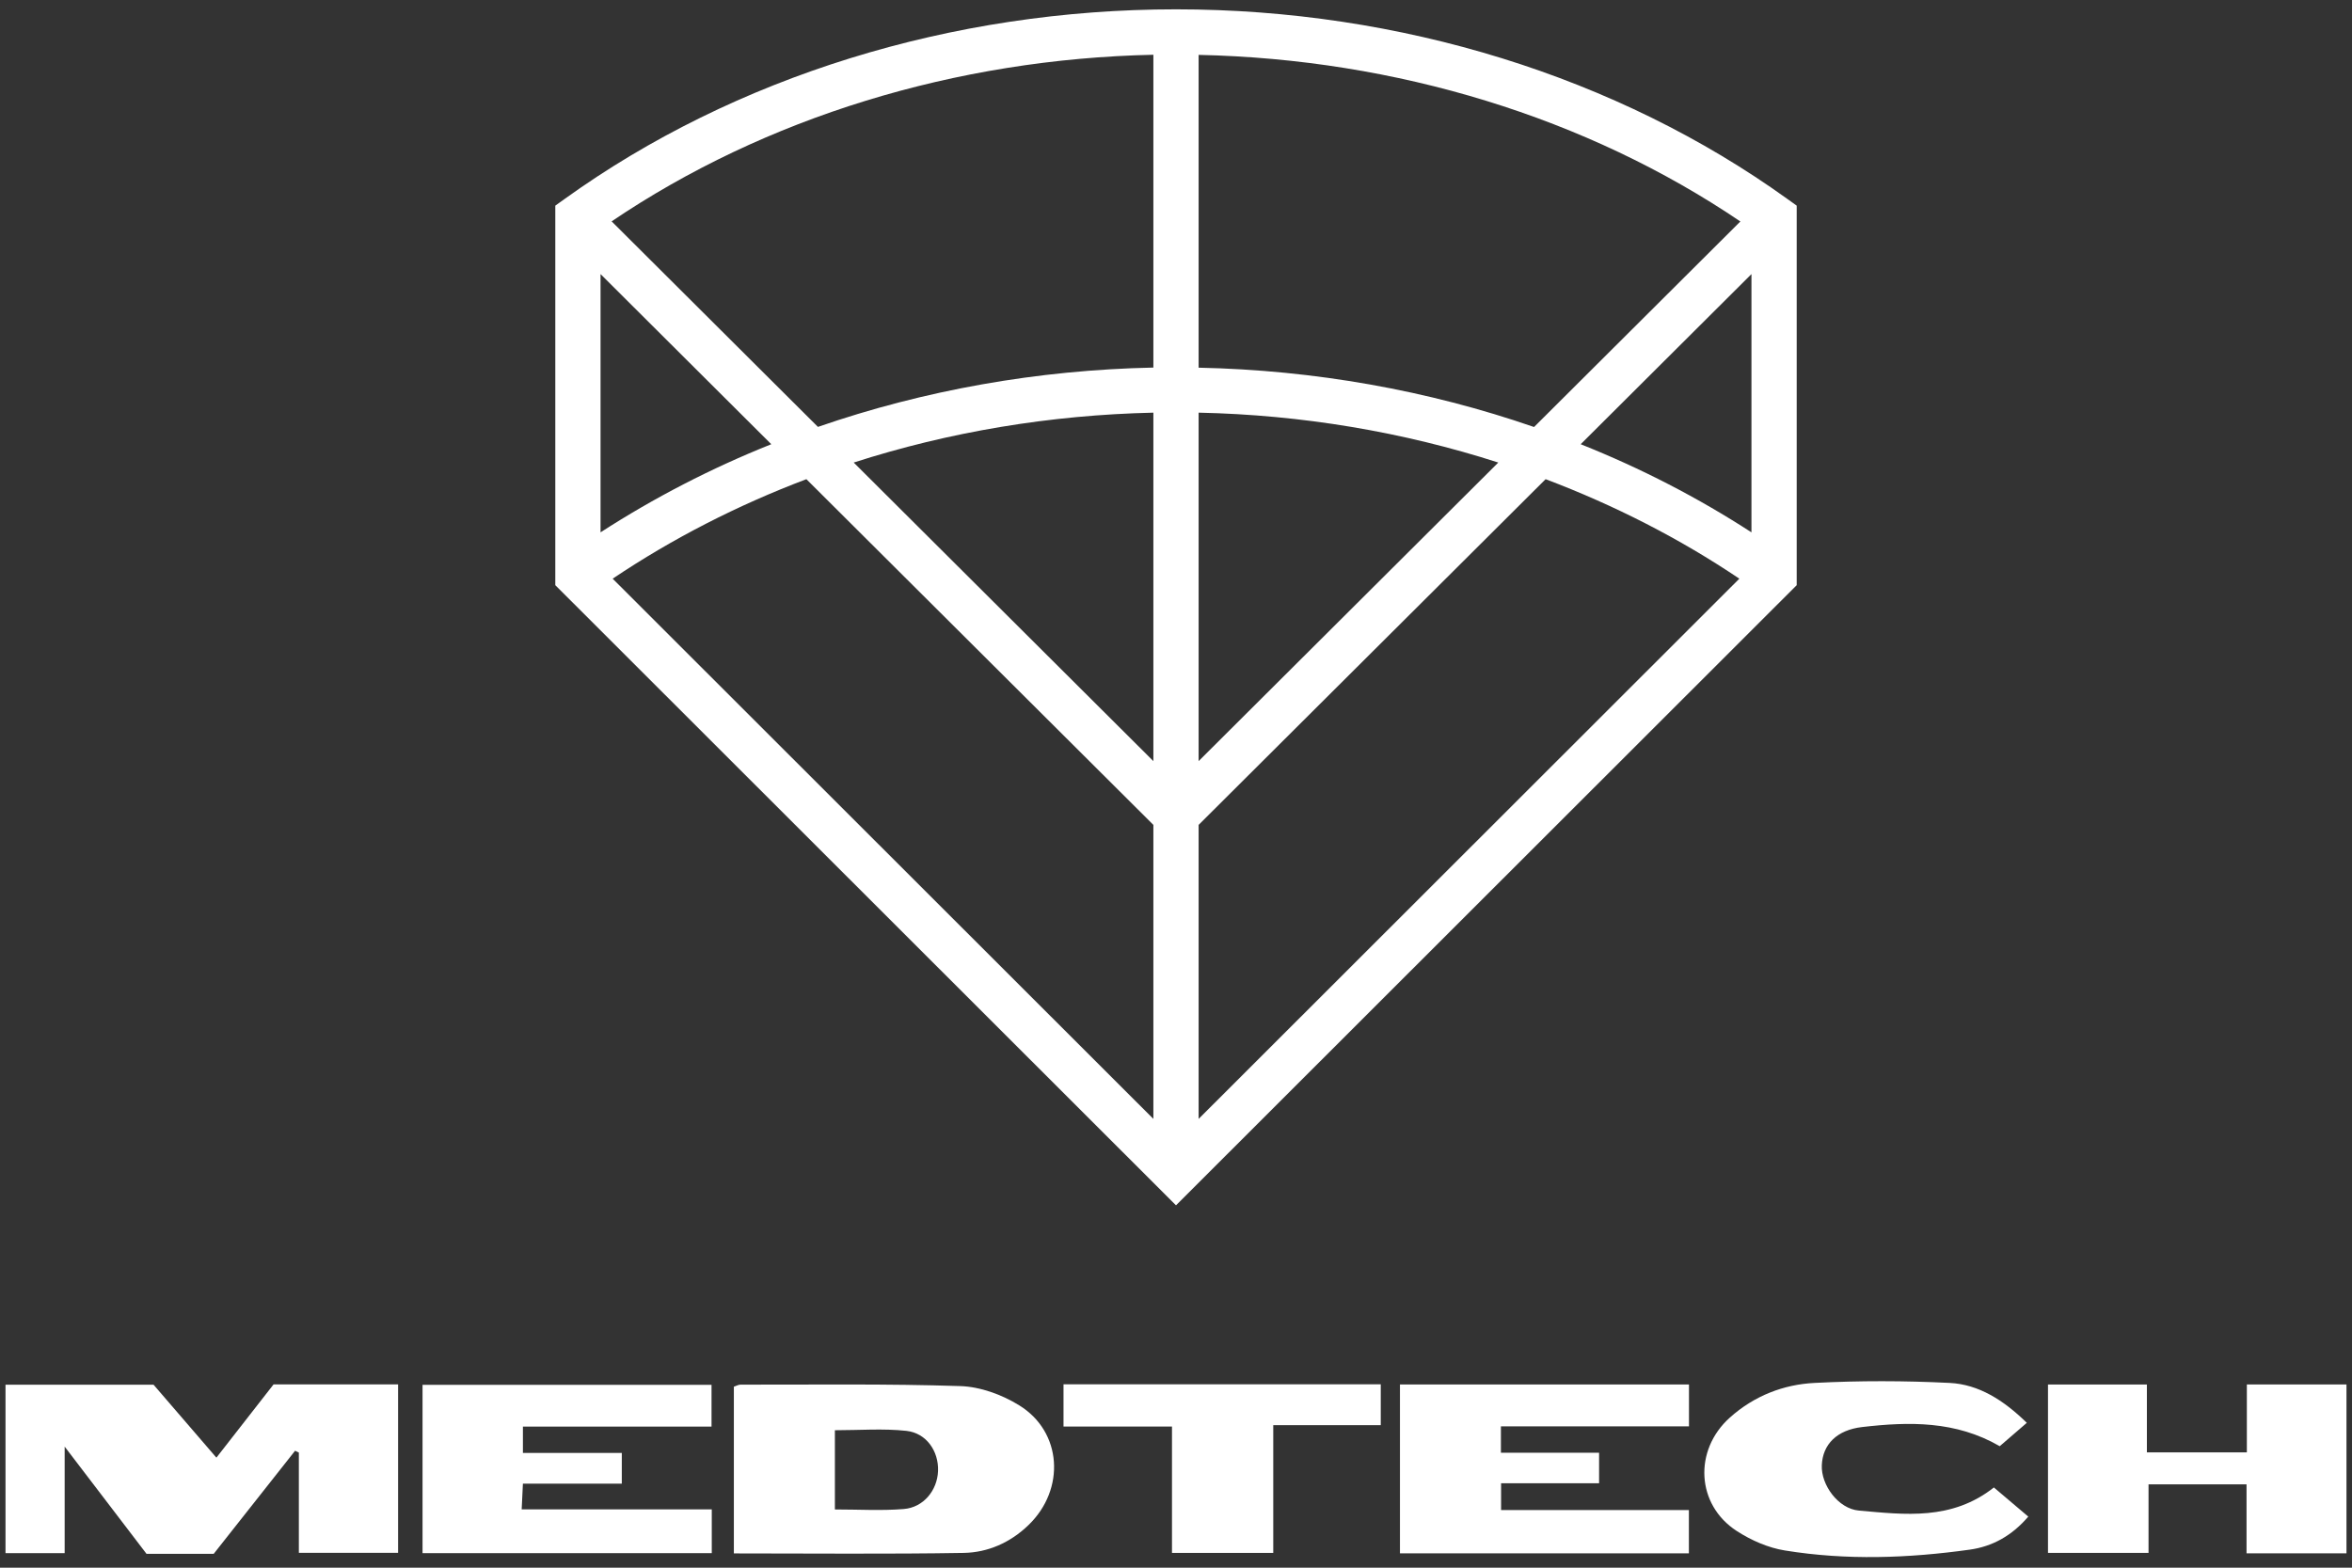 <svg width="126" height="84" viewBox="0 0 126 84" fill="none" xmlns="http://www.w3.org/2000/svg">
<rect x="0" y="0" width="126" height="84" fill="#333333" stroke="none"/>
<g clip-path="url(#clip0_94_1118)">
<path d="M7.846 83.254C6.413 81.379 5.015 79.55 3.464 77.513V83.221H0.295V74.197H8.227C9.292 75.434 10.409 76.728 11.593 78.104C12.64 76.76 13.652 75.467 14.656 74.178H21.326V83.203H16.01V77.832L15.808 77.734C14.358 79.573 12.903 81.415 11.448 83.258H7.837L7.846 83.254Z" fill="white"/>
<path d="M38.131 80.875V83.222H22.636V74.201H38.118V76.441H28.013V77.85H33.311V79.499H28.013C27.991 79.975 27.973 80.358 27.947 80.875H38.136H38.131Z" fill="white"/>
<path d="M39.314 83.231V74.303C39.446 74.261 39.555 74.192 39.669 74.192C43.6 74.197 47.531 74.141 51.457 74.27C52.522 74.308 53.666 74.723 54.599 75.3C56.9 76.714 57.088 79.794 55.103 81.711C54.117 82.667 52.912 83.184 51.633 83.208C47.553 83.277 43.477 83.235 39.31 83.235L39.314 83.231ZM44.726 80.88C46.01 80.88 47.215 80.954 48.412 80.857C49.472 80.774 50.213 79.859 50.252 78.82C50.292 77.762 49.634 76.788 48.556 76.668C47.312 76.534 46.045 76.635 44.726 76.635V80.875V80.88Z" fill="white"/>
<path d="M62.785 83.208V76.437H56.974V74.174H73.969V76.363H68.21V83.208H62.785Z" fill="white"/>
<path d="M90.481 74.183V76.427H80.406V77.841H85.665V79.476H80.415V80.912H90.476V83.231H74.998V74.183H90.481Z" fill="white"/>
<path d="M106.822 79.707C107.413 80.21 108.014 80.718 108.658 81.263C107.764 82.307 106.712 82.866 105.533 83.032C102.234 83.494 98.921 83.614 95.621 83.078C94.727 82.935 93.82 82.538 93.04 82.034C90.871 80.63 90.717 77.707 92.672 75.956C93.982 74.783 95.555 74.183 97.207 74.1C99.613 73.975 102.036 73.98 104.447 74.1C106.002 74.178 107.334 75.019 108.579 76.238C108.079 76.672 107.606 77.074 107.129 77.49C104.767 76.123 102.269 76.173 99.758 76.464C98.408 76.621 97.641 77.388 97.597 78.515C97.553 79.559 98.469 80.843 99.587 80.94C102.045 81.157 104.556 81.485 106.822 79.697V79.707Z" fill="white"/>
<path d="M120.35 83.231V79.536H115.1V83.208H109.714V74.187H115.012V77.822H120.367V74.183H125.709V83.231H120.354H120.35Z" fill="white"/>
<path d="M95.75 10.659C86.64 4.106 75.007 0.5 63 0.5C50.993 0.5 39.36 4.106 30.25 10.659L29.748 11.019V31.355L63 64.584L96.252 31.355V11.019L95.75 10.659ZM61.788 40.782L45.734 24.784C50.834 23.142 56.259 22.233 61.788 22.111V40.782ZM64.212 22.111C69.741 22.227 75.166 23.142 80.266 24.784L64.212 40.782V22.111ZM64.212 19.695V2.941C74.811 3.166 85.017 6.302 93.234 11.867L82.182 22.88C76.507 20.916 70.415 19.829 64.212 19.701V19.695ZM61.788 19.695C55.585 19.823 49.493 20.909 43.818 22.874L32.766 11.861C40.983 6.302 51.189 3.16 61.788 2.934V19.695ZM41.319 23.802C38.099 25.089 35.032 26.675 32.172 28.524V14.686L41.319 23.802ZM43.199 25.675L61.788 44.199V59.953L32.821 31.007C36.017 28.86 39.507 27.072 43.199 25.675ZM64.212 44.199L82.801 25.675C86.493 27.072 89.983 28.854 93.179 31.007L64.212 59.953V44.199ZM84.68 23.802L93.828 14.686V28.524C90.969 26.669 87.907 25.089 84.68 23.802Z" fill="white"/>
</g>
<defs>
<clipPath id="clip0_94_1118">
<rect width="125.409" height="82.932" fill="white" transform="translate(0.295 0.5)"/>
</clipPath>
</defs>
</svg>

